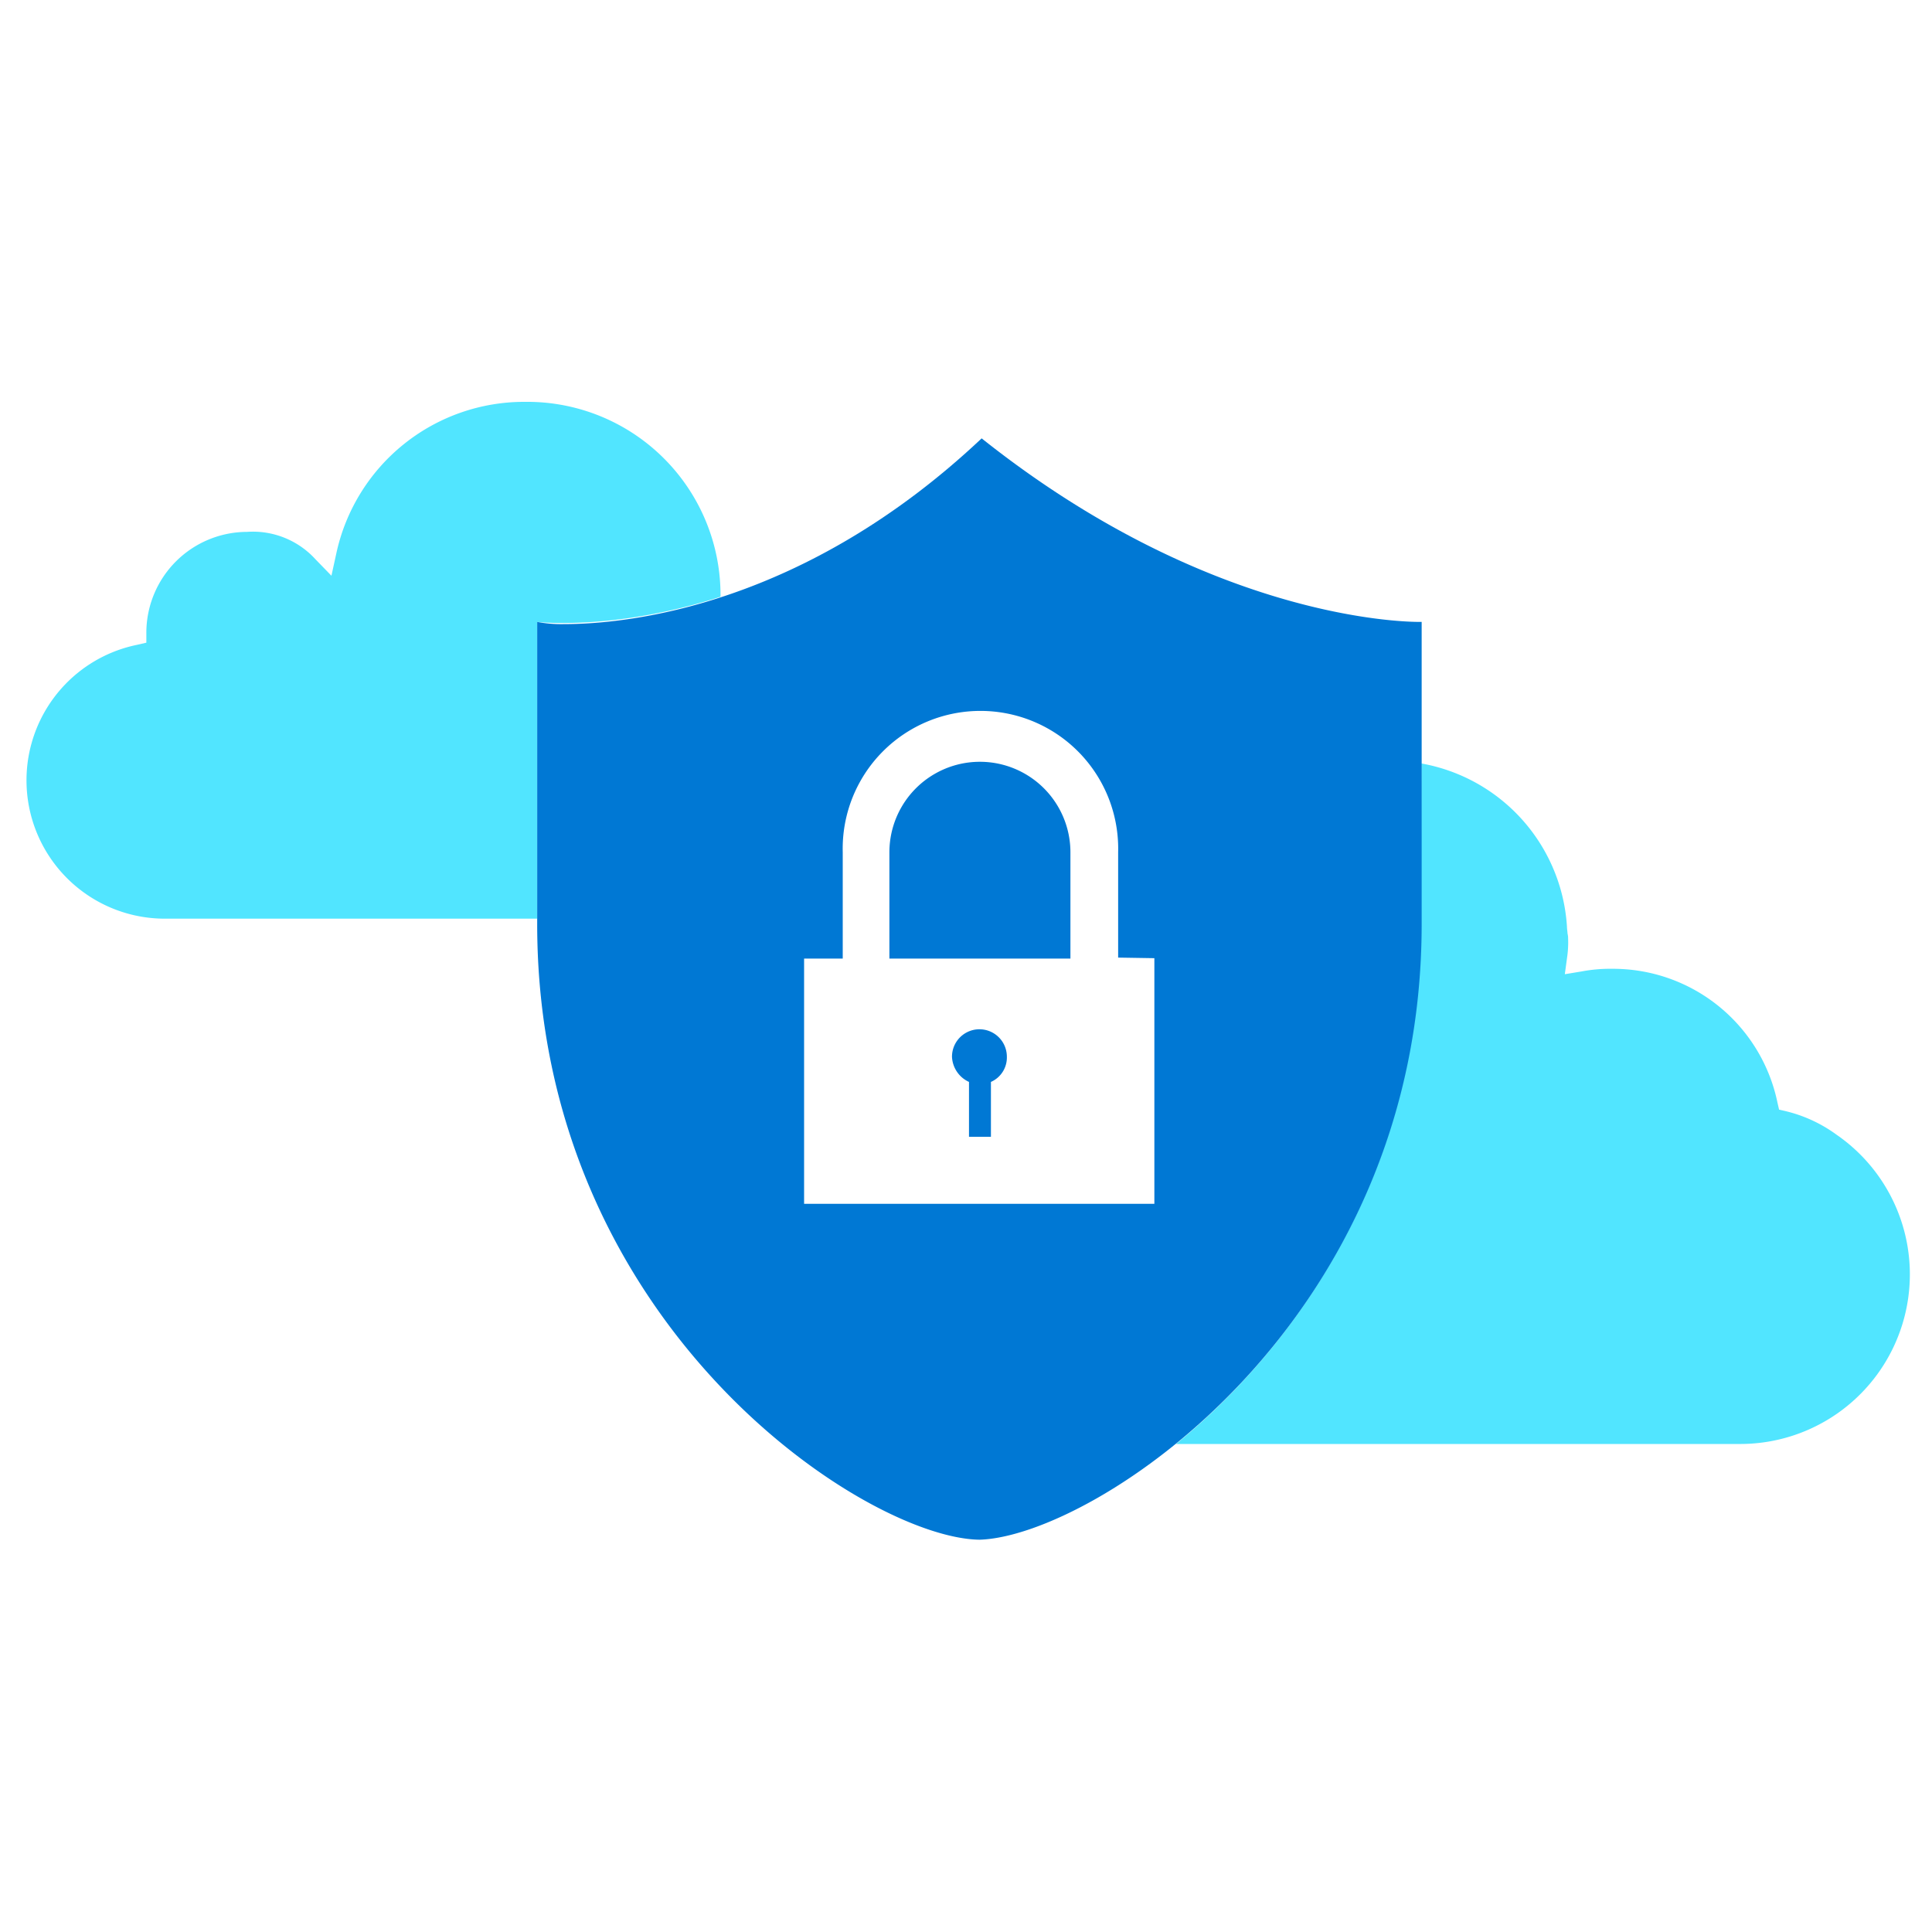 <svg id="2fdfbf43-158d-40f4-ab9b-7368bcdadf01" data-name="Layer 1" xmlns="http://www.w3.org/2000/svg" width="200" height="200" viewBox="0 0 200 200"><defs><style>.d3d59d9e-358c-4ecb-ac1d-b6dfdf9e0a3d{fill:#51e5ff;}.d98d8042-f76c-4b7e-bd95-d625987c95df{fill:#fff;}.\38 4b88bc2-471c-4419-b6a4-fdfb7868fa7c{fill:#0078d4;}</style></defs><title>07_security</title><path class="d3d59d9e-358c-4ecb-ac1d-b6dfdf9e0a3d" d="M108.71,149.63L144,77.5v1.25A18.32,18.32,0,0,1,162.21,95.9c0,0.28.06,0.57,0.06,0.74h0a2,2,0,0,1,.06.51,10.71,10.71,0,0,1-.11,2l-0.23,1.7,1.7-.28a15.94,15.94,0,0,1,3.24-.28A17.38,17.38,0,0,1,184,114.13l0.17,0.74,0.74,0.17a14.76,14.76,0,0,1,5.23,2.44h0a17.56,17.56,0,0,1-9.88,32H108.71v0.11h0Z"/><path class="d3d59d9e-358c-4ecb-ac1d-b6dfdf9e0a3d" d="M32.66,57.9l1.65,1.7,0.51-2.33A19.89,19.89,0,0,1,54.36,41.6,20,20,0,0,1,73.22,68.87l1.19,0.45-12.95,27V95.1H16.93a14.32,14.32,0,0,1-2.78-28.34l1-.23v-1h0A10.45,10.45,0,0,1,25.56,55.06,8.76,8.76,0,0,1,32.66,57.9Z"/><path class="d98d8042-f76c-4b7e-bd95-d625987c95df" d="M147.11,95.67c0,41.35-33.91,63.55-45.78,63.72h0.06c-12-.23-45.78-22.43-45.78-63.72V64.38a26,26,0,0,0,2.73.11c6.76,0,24.88-1.76,43.28-19.14,23.23,18.46,43.05,19,45.32,19h0.23S147.11,87,147.11,95.67Z"/><path class="84b88bc2-471c-4419-b6a4-fdfb7868fa7c" d="M146.94,64.38c-2.27,0-22.15-.57-45.32-19C83.21,62.73,65.09,64.61,58.34,64.61a13.16,13.16,0,0,1-2.73-.23V95.67c0,41.35,33.91,63.55,45.78,63.72,11.87-.34,45.78-22.43,45.78-63.72V64.38h-0.23Z"/><path class="d98d8042-f76c-4b7e-bd95-d625987c95df" d="M115.75,99.14V88.23a14.26,14.26,0,1,0-28.51,0v11h-4v25.39H119.5V99.19l-3.75-.06h0ZM92.07,97.55V88.23a9.37,9.37,0,1,1,18.74,0v11H92.07V97.55ZM102.58,112v5.68h-2.27V112a3,3,0,0,1-1.76-2.61,2.84,2.84,0,0,1,5.68,0A2.76,2.76,0,0,1,102.58,112Z"/></svg>